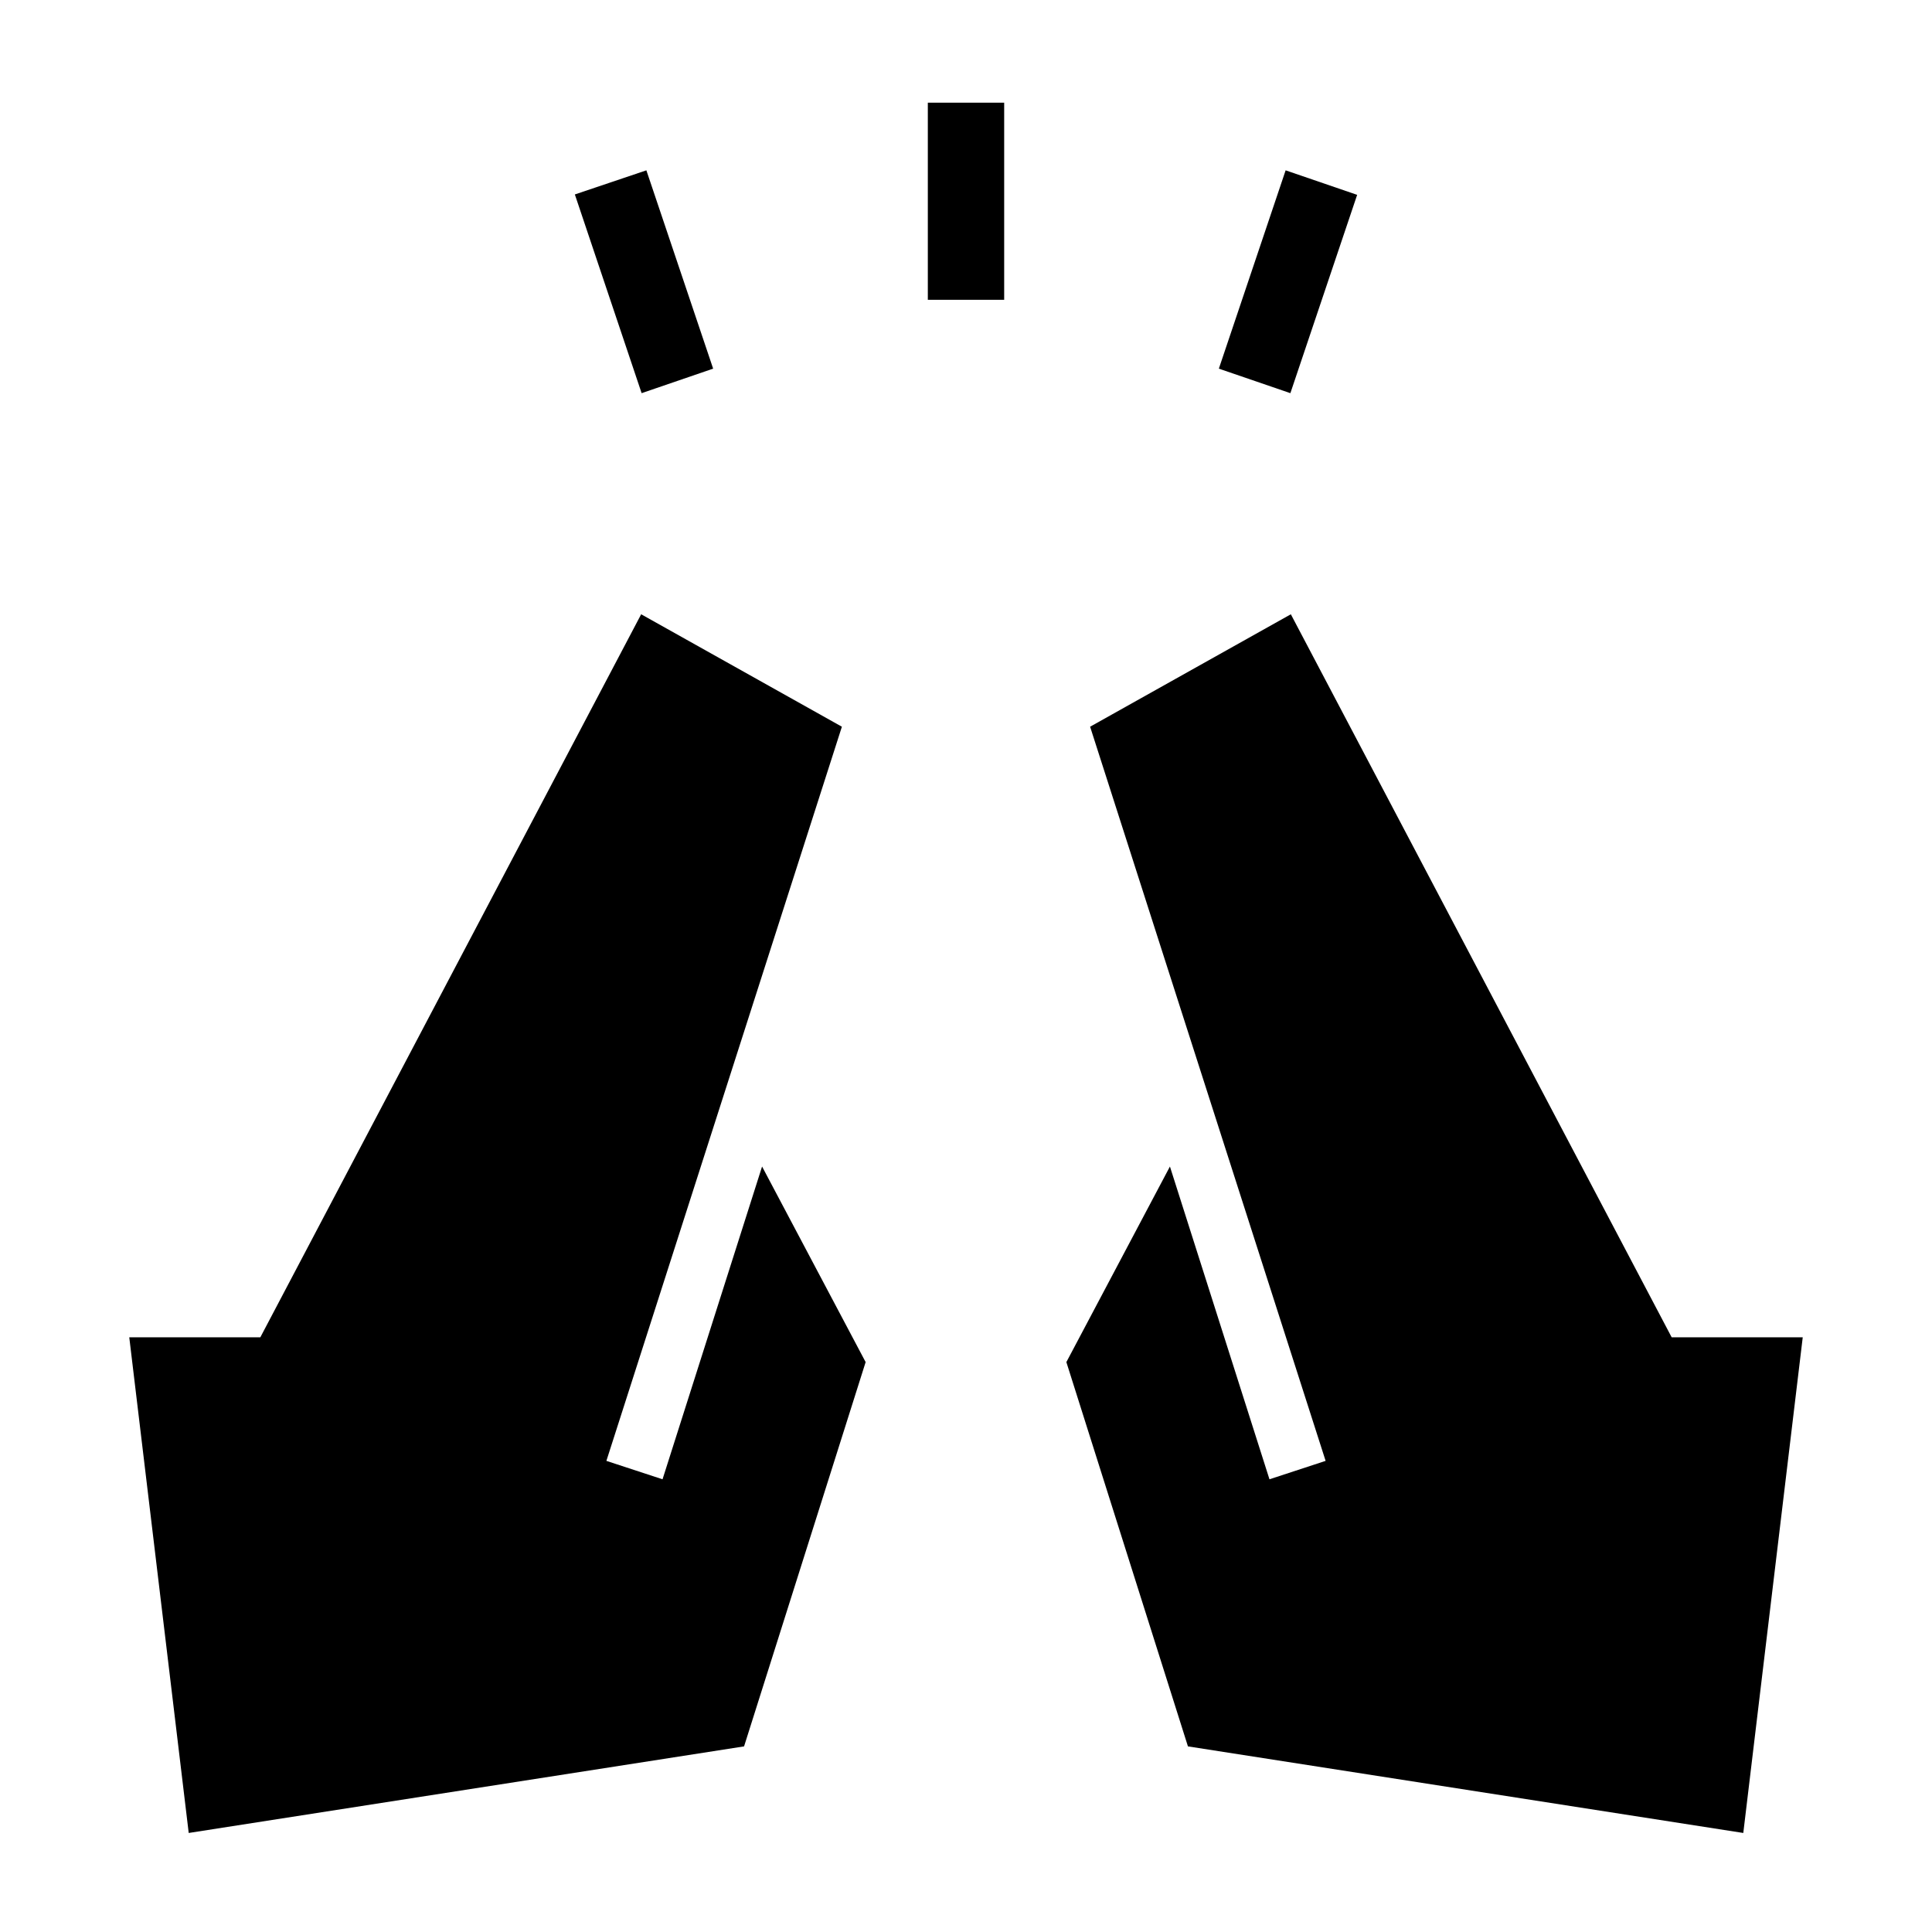 <svg xmlns="http://www.w3.org/2000/svg" height="40" viewBox="0 -960 960 960" width="40"><path d="m318.82-764.64-33.18-98.74 35.54-11.98 33.18 98.54-35.54 12.18Zm142.21-46.39v-97.94h37.94v97.94h-37.94Zm180.15 46.39-35.54-12.18 33.18-98.54 35.54 12.18-33.18 98.54ZM866.23-49.21 590.28-92.23l-60.41-190.95 51.46-97.18 49.46 155.41 27.9-9.15-117.02-364.8 99.74-55.87 189.23 359.26h65.13l-29.54 246.3Zm-772.46 0-29.54-246.3h65.13l189.23-359.26 99.74 55.87-117.02 364.8 27.9 9.15 49.46-155.41 51.46 97.18-60.41 190.95L93.77-49.21Z"/></svg>